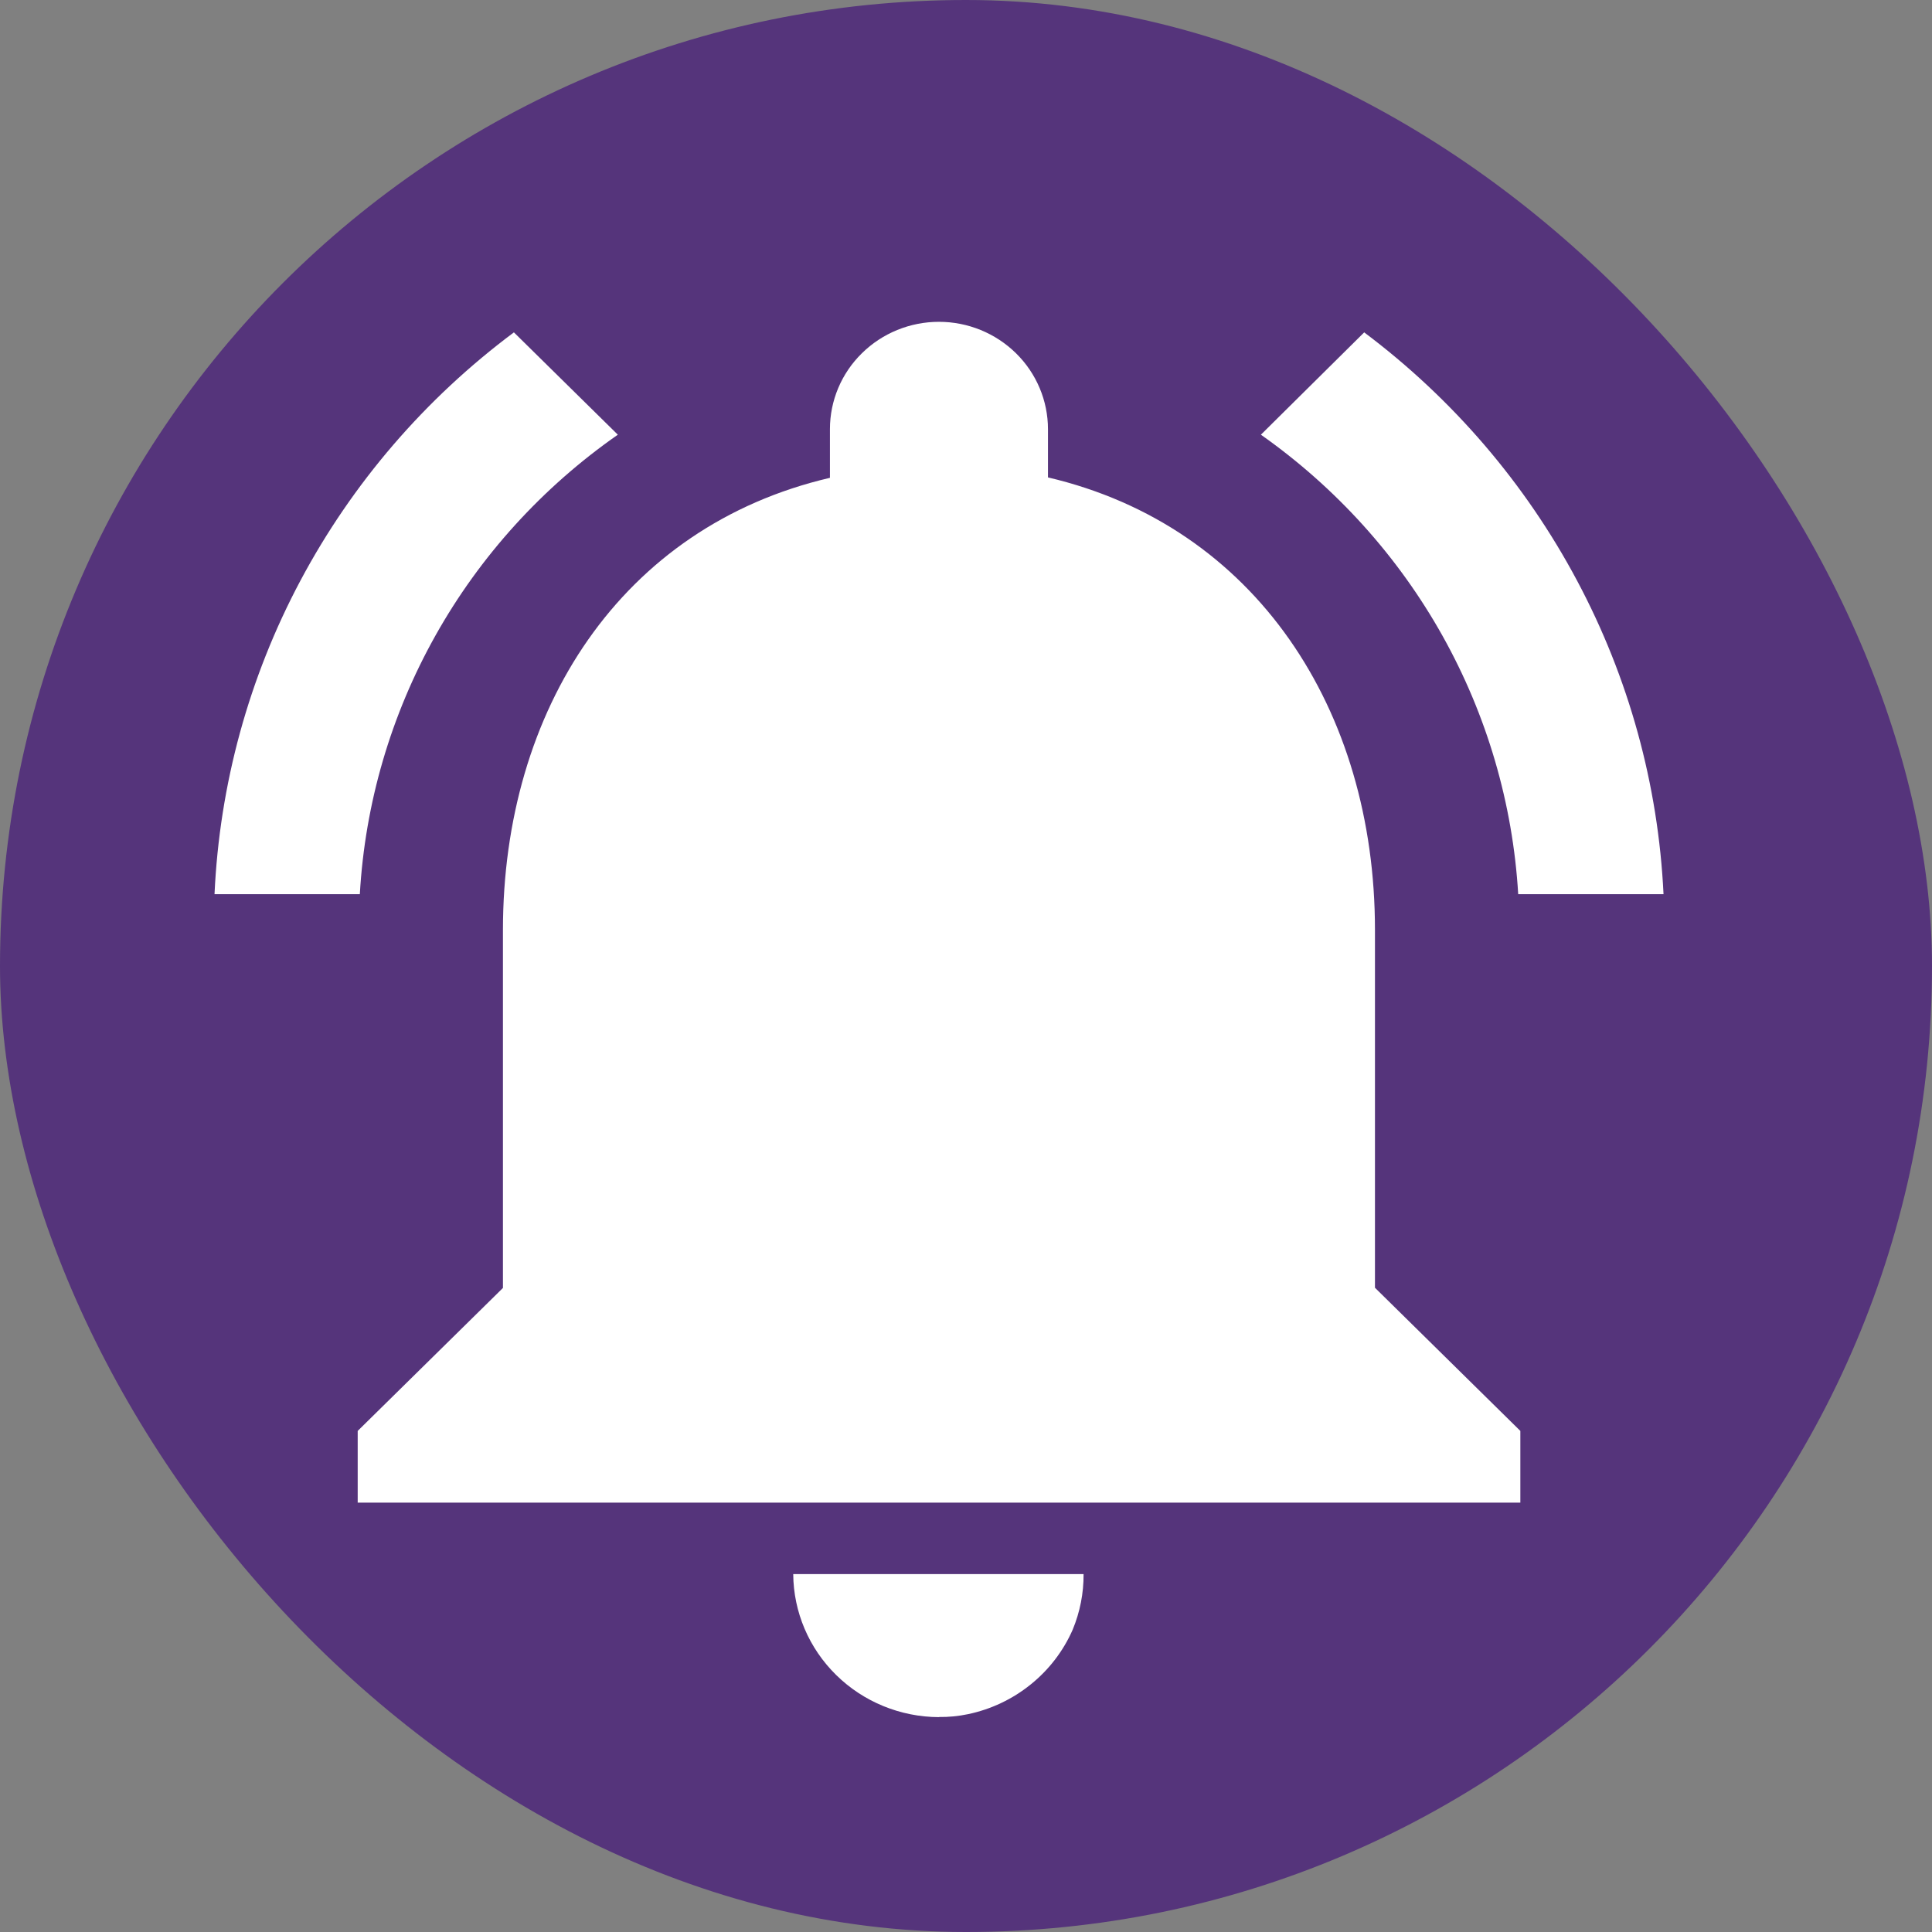 <svg width="28" height="28" viewBox="0 0 28 28" fill="none" xmlns="http://www.w3.org/2000/svg">
<rect x="0" y="0" width="28" height="28" fill="#808080" stroke="none"/>
<g id="Group 35317">
<rect id="Rectangle 4" width="28" height="28" rx="14" fill="#55347B"/>
<path id="Icon material-notifications-active" d="M8.954 6.3L7.448 4.817C6.161 5.777 5.106 7.004 4.356 8.411C3.606 9.818 3.181 11.371 3.109 12.959H5.215C5.29 11.643 5.665 10.362 6.312 9.209C6.959 8.056 7.862 7.062 8.954 6.3ZM22.003 12.959H24.109C24.033 11.372 23.606 9.821 22.856 8.415C22.107 7.008 21.054 5.78 19.771 4.817L18.274 6.3C19.361 7.066 20.26 8.061 20.905 9.213C21.55 10.366 21.925 11.646 22.003 12.96V12.959ZM19.927 13.475C19.927 10.29 18.2 7.625 15.188 6.919V6.22C15.188 5.807 15.021 5.411 14.725 5.12C14.428 4.828 14.027 4.664 13.608 4.664C13.189 4.664 12.787 4.828 12.491 5.12C12.194 5.411 12.028 5.807 12.028 6.22V6.925C9.005 7.63 7.289 10.286 7.289 13.48V18.666L5.184 20.738V21.777H22.034V20.738L19.927 18.663V13.475ZM13.608 24.884C13.749 24.886 13.891 24.872 14.029 24.843C14.363 24.773 14.675 24.625 14.938 24.412C15.202 24.2 15.411 23.927 15.546 23.619C15.652 23.363 15.706 23.089 15.704 22.813H11.496C11.5 23.363 11.724 23.889 12.12 24.277C12.515 24.665 13.05 24.884 13.609 24.886L13.608 24.884Z" fill="white"/>
</g>
</svg>
